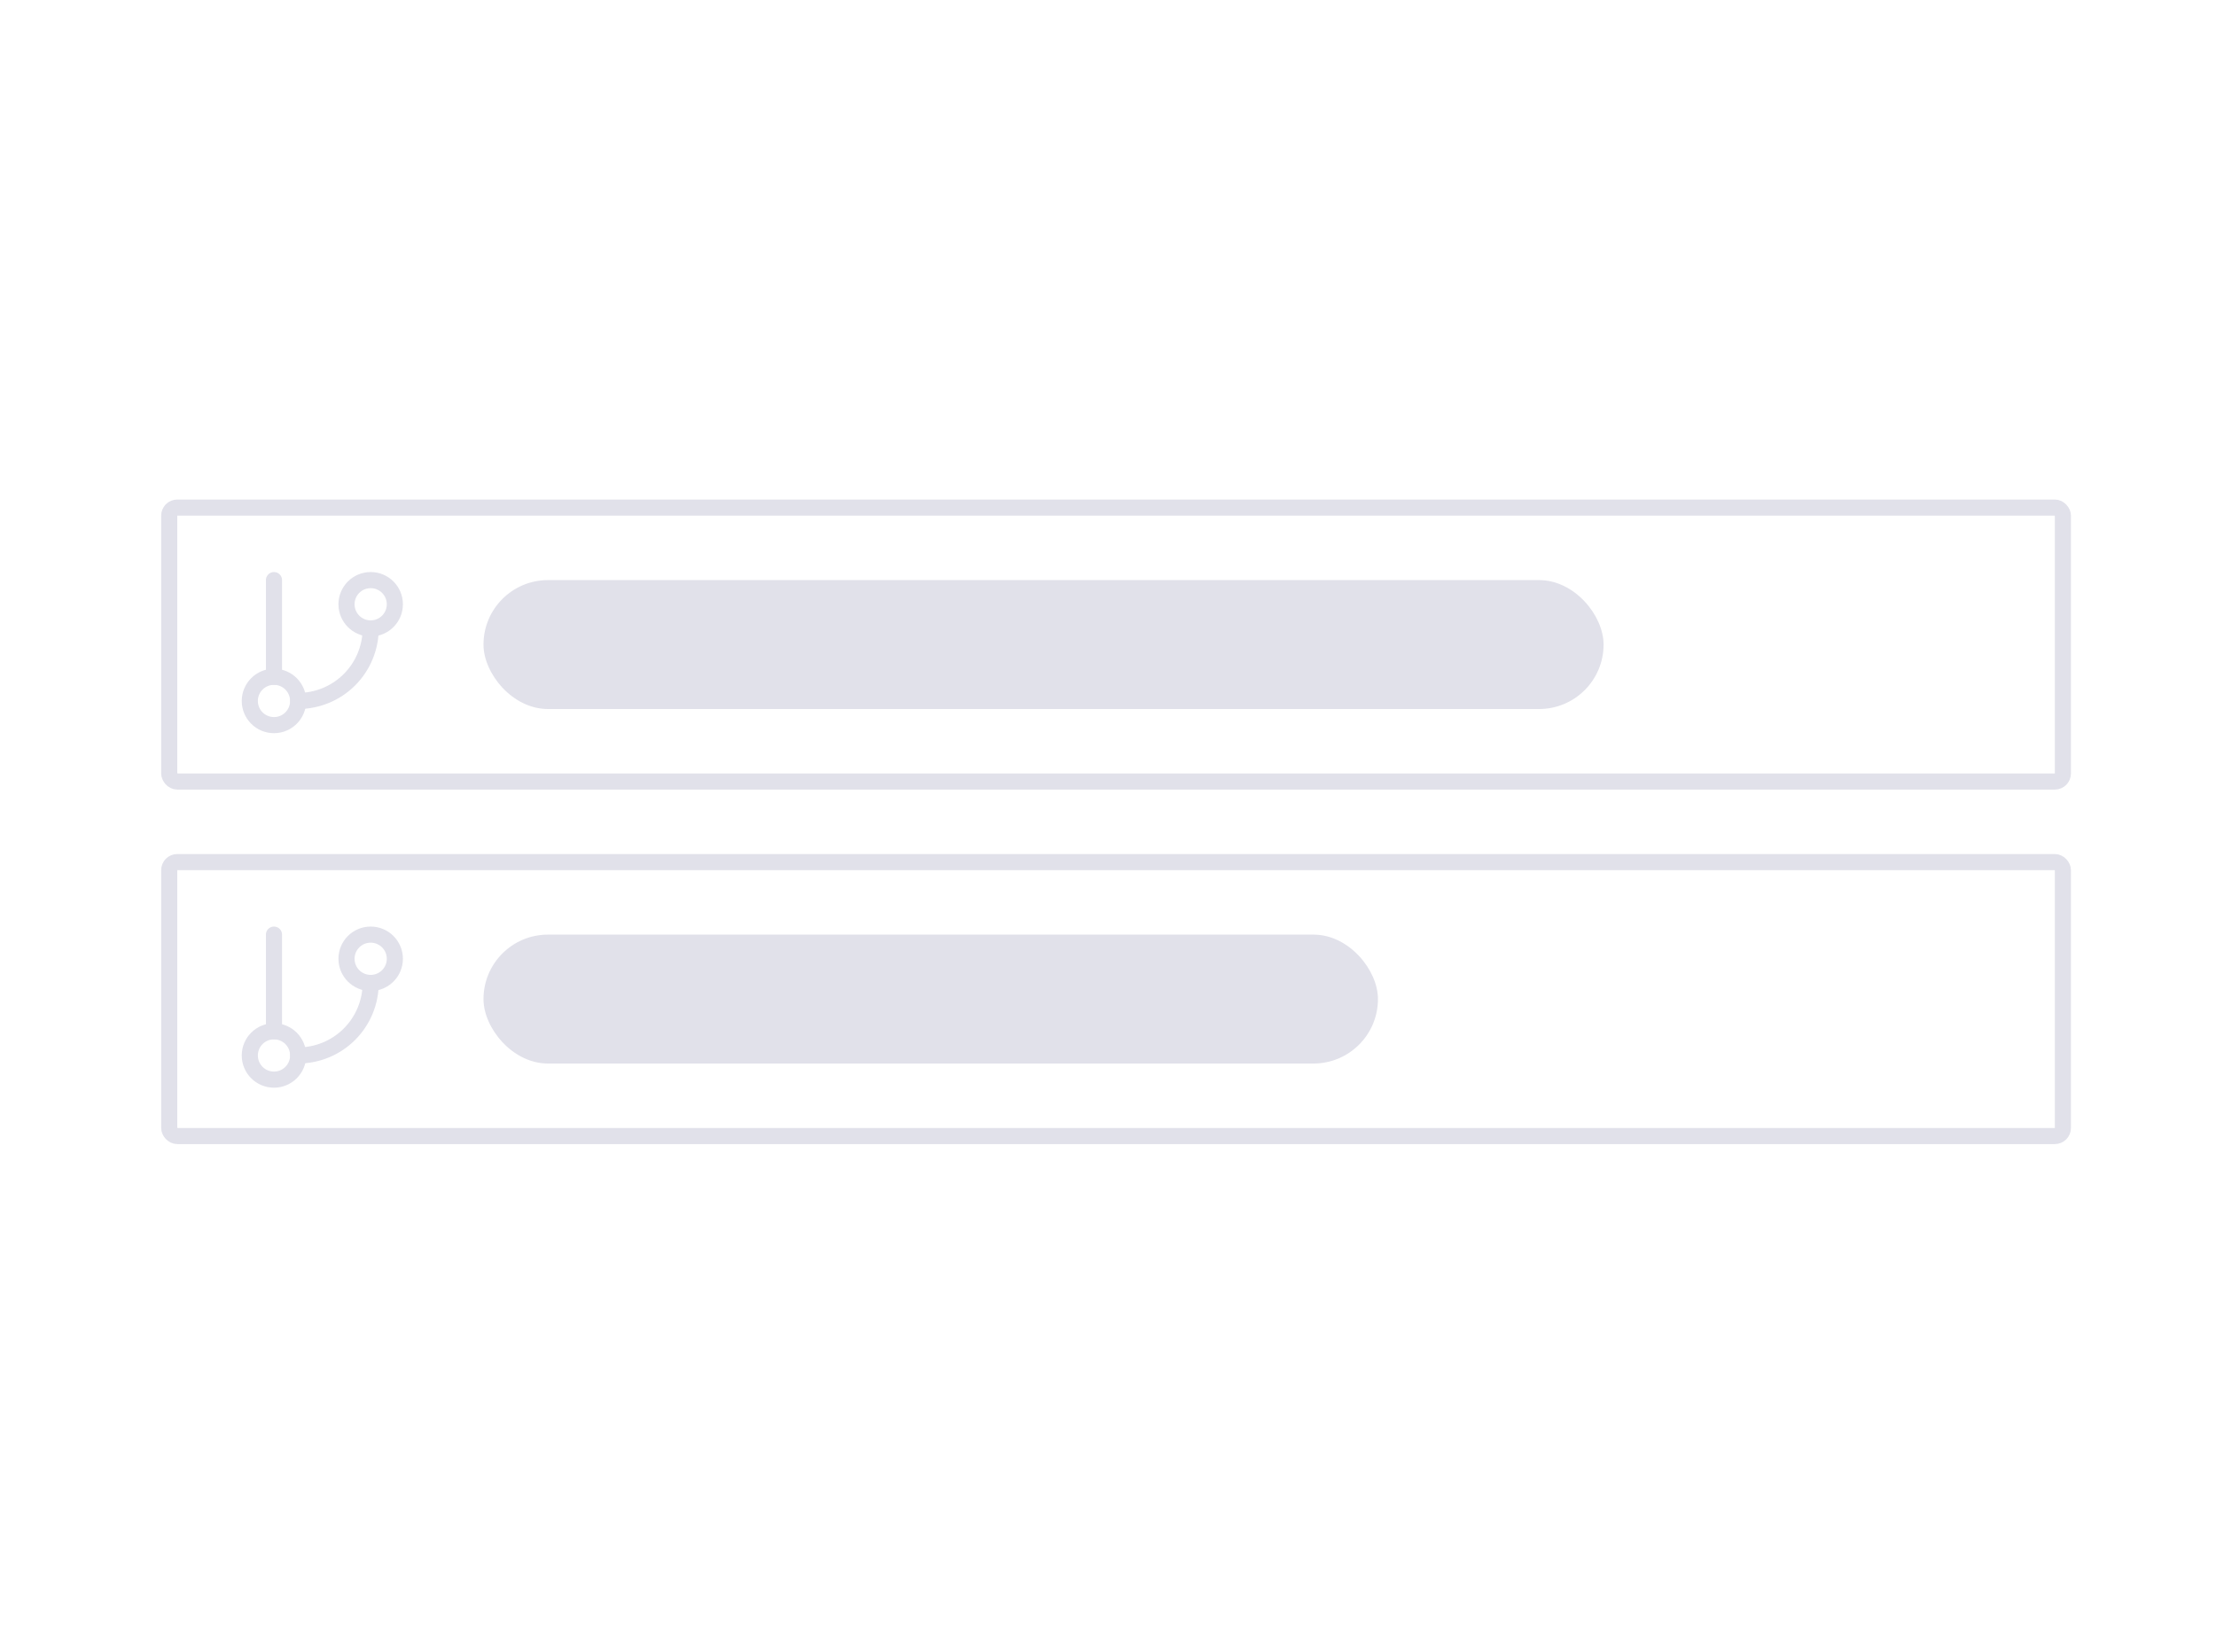 <svg width="275" height="205" viewBox="0 0 275 205" fill="none" xmlns="http://www.w3.org/2000/svg">
<rect x="21" y="63" width="235" height="34" rx="1" stroke="#E1E1EA" stroke-width="2"/>
<path d="M34 72V84" stroke="#E1E1EA" stroke-width="2" stroke-linecap="round" stroke-linejoin="round"/>
<path d="M46 78C47.657 78 49 76.657 49 75C49 73.343 47.657 72 46 72C44.343 72 43 73.343 43 75C43 76.657 44.343 78 46 78Z" stroke="#E1E1EA" stroke-width="2" stroke-linecap="round" stroke-linejoin="round"/>
<path d="M34 90C35.657 90 37 88.657 37 87C37 85.343 35.657 84 34 84C32.343 84 31 85.343 31 87C31 88.657 32.343 90 34 90Z" stroke="#E1E1EA" stroke-width="2" stroke-linecap="round" stroke-linejoin="round"/>
<path d="M46 78C46 80.387 45.052 82.676 43.364 84.364C41.676 86.052 39.387 87 37 87" stroke="#E1E1EA" stroke-width="2" stroke-linecap="round" stroke-linejoin="round"/>
<rect x="21" y="107" width="235" height="34" rx="1" stroke="#E1E1EA" stroke-width="2"/>
<path d="M34 116V128" stroke="#E1E1EA" stroke-width="2" stroke-linecap="round" stroke-linejoin="round"/>
<path d="M46 122C47.657 122 49 120.657 49 119C49 117.343 47.657 116 46 116C44.343 116 43 117.343 43 119C43 120.657 44.343 122 46 122Z" stroke="#E1E1EA" stroke-width="2" stroke-linecap="round" stroke-linejoin="round"/>
<path d="M34 134C35.657 134 37 132.657 37 131C37 129.343 35.657 128 34 128C32.343 128 31 129.343 31 131C31 132.657 32.343 134 34 134Z" stroke="#E1E1EA" stroke-width="2" stroke-linecap="round" stroke-linejoin="round"/>
<path d="M46 122C46 124.387 45.052 126.676 43.364 128.364C41.676 130.052 39.387 131 37 131" stroke="#E1E1EA" stroke-width="2" stroke-linecap="round" stroke-linejoin="round"/>
<rect x="60" y="72" width="139" height="16" rx="8" fill="#E1E1EA"/>
<rect x="60" y="116" width="111" height="16" rx="8" fill="#E1E1EA"/>
</svg>

